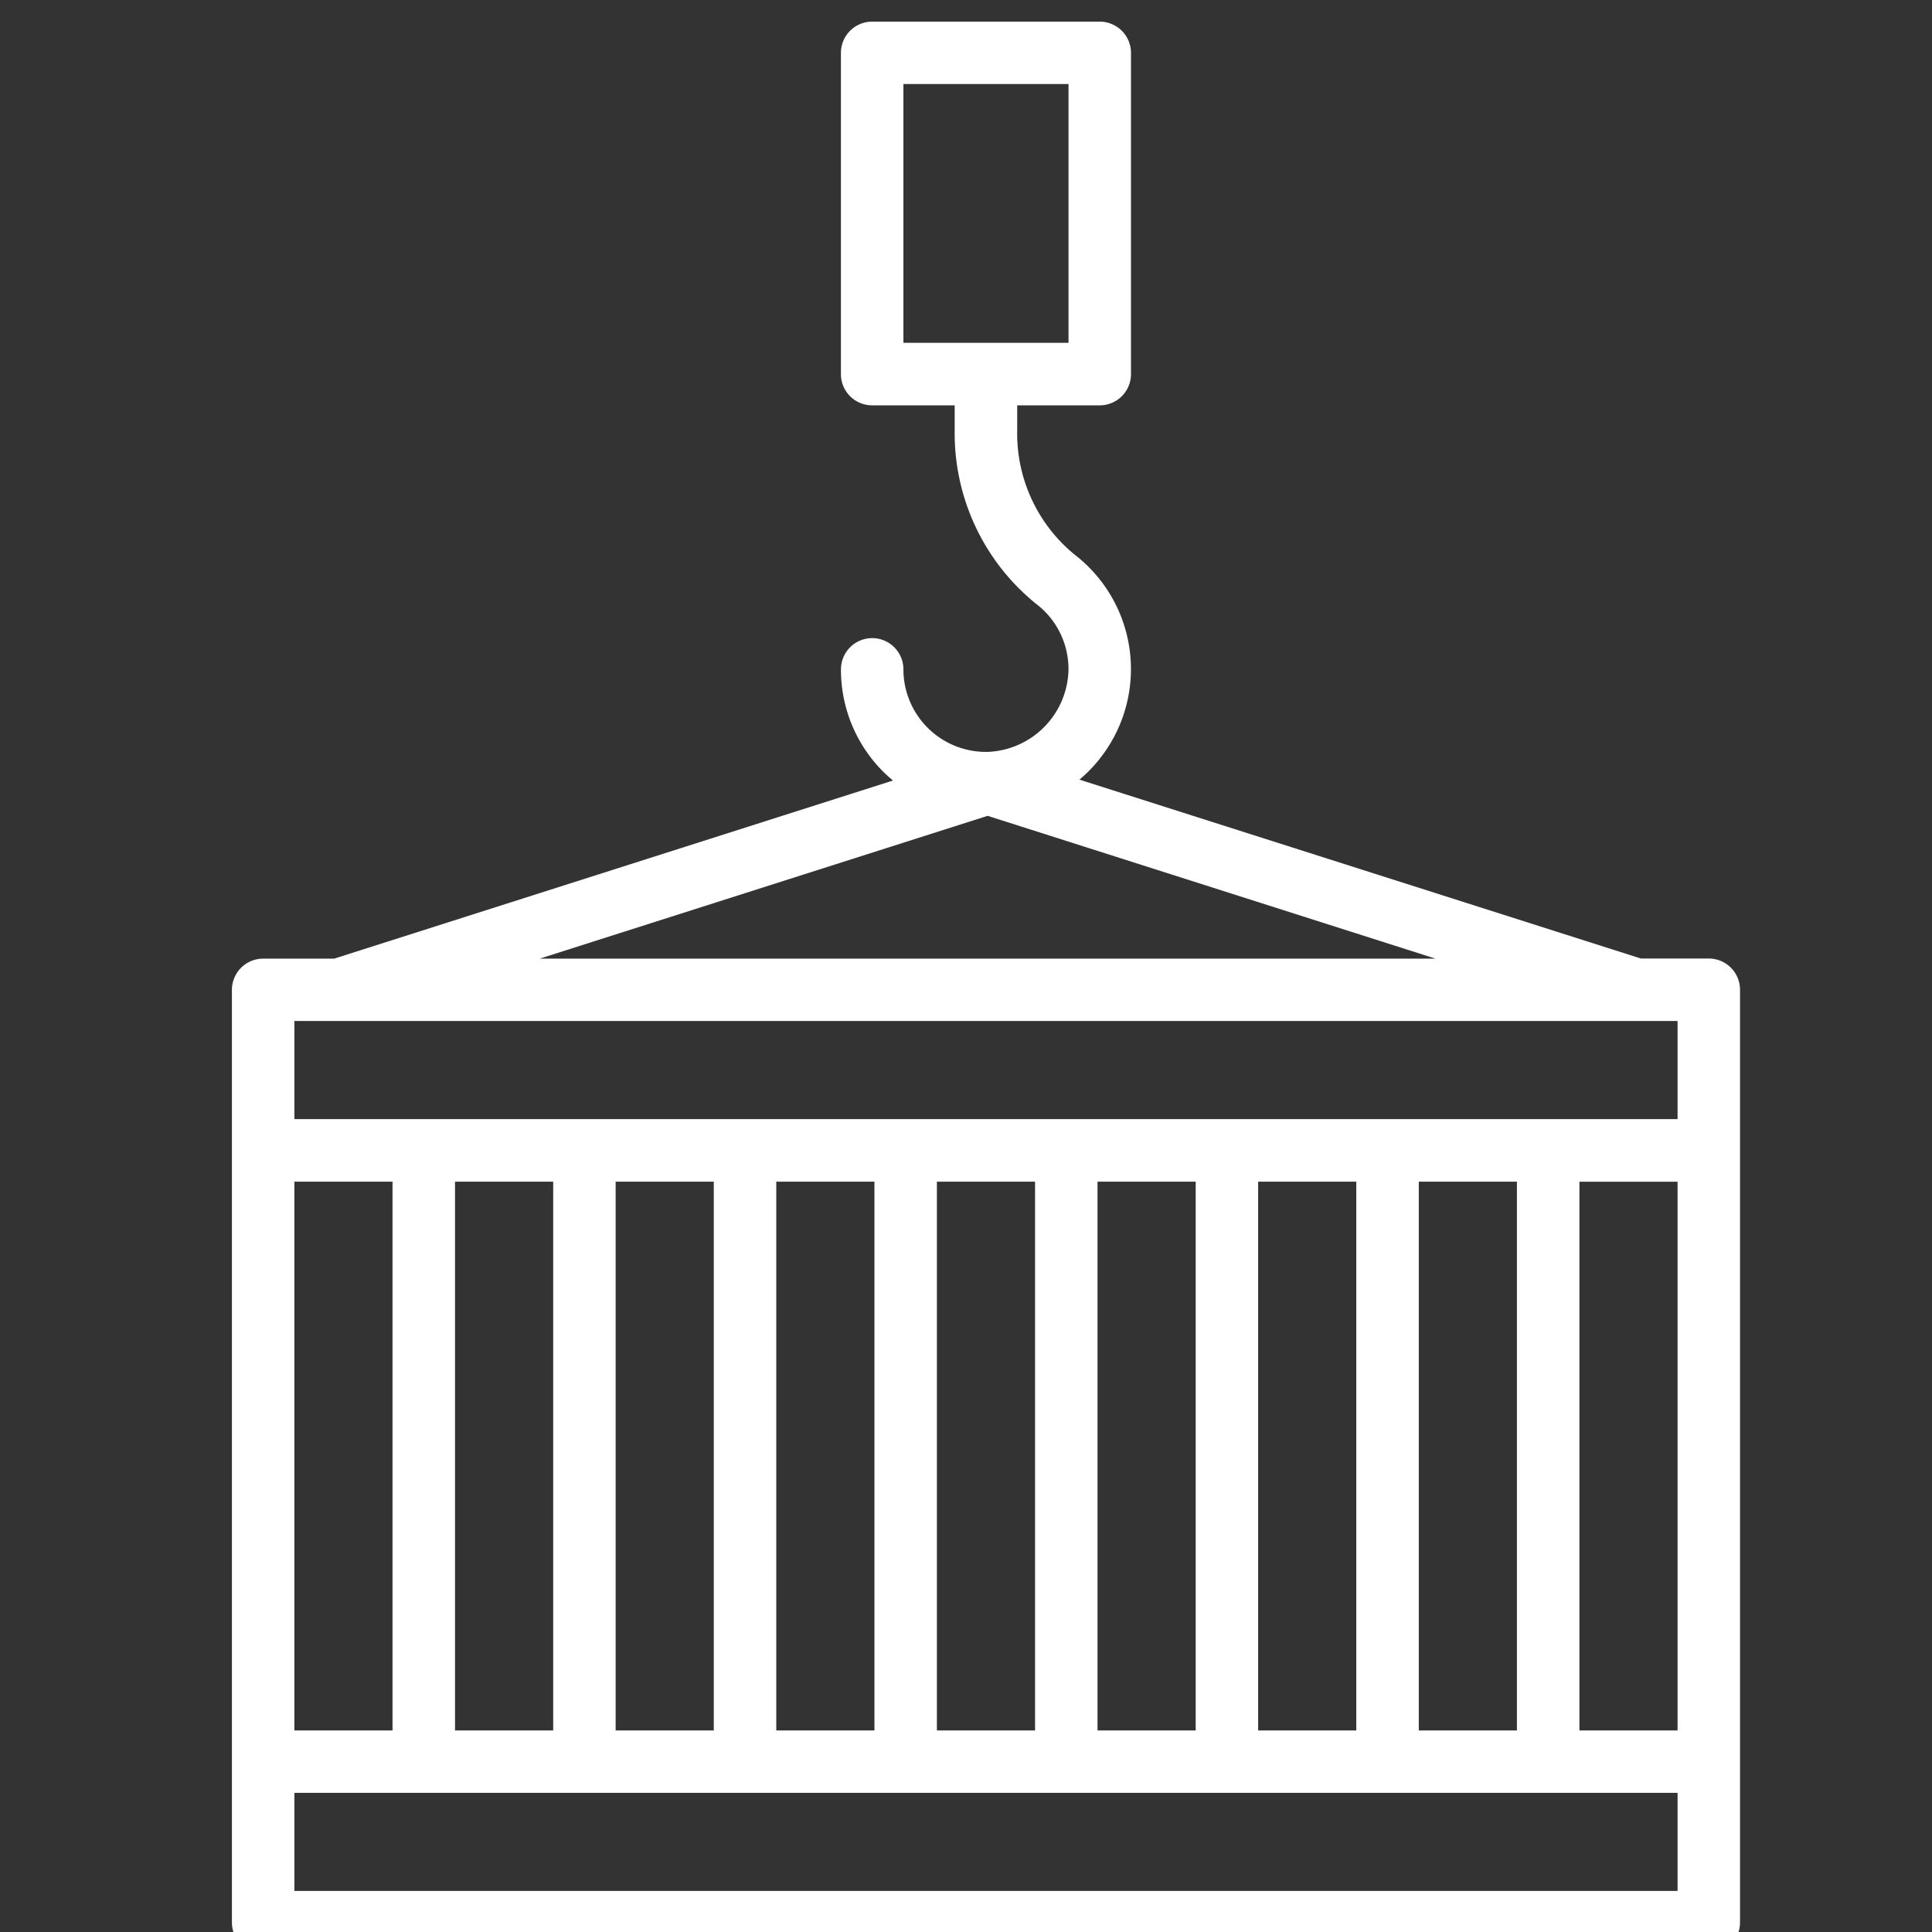 <svg xmlns="http://www.w3.org/2000/svg" xmlns:xlink="http://www.w3.org/1999/xlink" width="81" height="81" viewBox="0 0 81 81">
  <rect x="0" y="0" width="81" height="81" fill="#333333" stroke="none"/>
  <defs>
    <clipPath id="clip-Web_1920_114">
      <rect width="81" height="81"/>
    </clipPath>
  </defs>
  <g id="Web_1920_114" data-name="Web 1920 – 114" clip-path="url(#clip-Web_1920_114)">
    <path id="Path_2652" data-name="Path 2652" d="M3363.945,1434.762H3361.1l-23.541-7.5a6.056,6.056,0,0,0-.215-9.444,6.562,6.562,0,0,1-2.394-5.222v-1.027h3.46a1.31,1.31,0,0,0,1.31-1.309v-13.468a1.311,1.311,0,0,0-1.31-1.31h-9.541a1.31,1.31,0,0,0-1.31,1.31v13.468a1.309,1.309,0,0,0,1.31,1.309h3.46v1.026a9.193,9.193,0,0,0,3.418,7.3,3.428,3.428,0,0,1,1.352,2.794,3.525,3.525,0,0,1-3.41,3.41h-.049a3.462,3.462,0,0,1-3.461-3.461,1.309,1.309,0,0,0-2.618,0h0a6.031,6.031,0,0,0,1.811,4.329c.119.116.244.224.369.332l-23.427,7.467h-2.977a1.311,1.311,0,0,0-1.311,1.31h0v39.094a1.312,1.312,0,0,0,1.308,1.313h60.611a1.309,1.309,0,0,0,1.309-1.31v-39.1A1.309,1.309,0,0,0,3363.945,1434.762Zm-33.766-36.664h6.922v10.85h-6.922Zm21.607,69.027v-23.009h4.115v23.009Zm-6.735,0v-23.009h4.115v23.009Zm-6.734,0v-23.009h4.116v23.009Zm-6.734,0v-23.009h4.115v23.009Zm-6.734,0v-23.009h4.115v23.009Zm-6.735,0v-23.009h4.115v23.009Zm-6.734,0v-23.009h4.116v23.009Zm-6.735,0v-23.009h4.115v23.009Zm53.876-23.007h4.115v23.007h-4.115Zm-24.812-15.339,18.773,5.986h-37.547Zm-29.063,8.6h57.99v4.115h-57.99Zm57.99,36.475h-57.99v-4.113h57.99Z" transform="translate(-3292.303 -1394.575)" fill="#fff"/>
  </g>
</svg>
